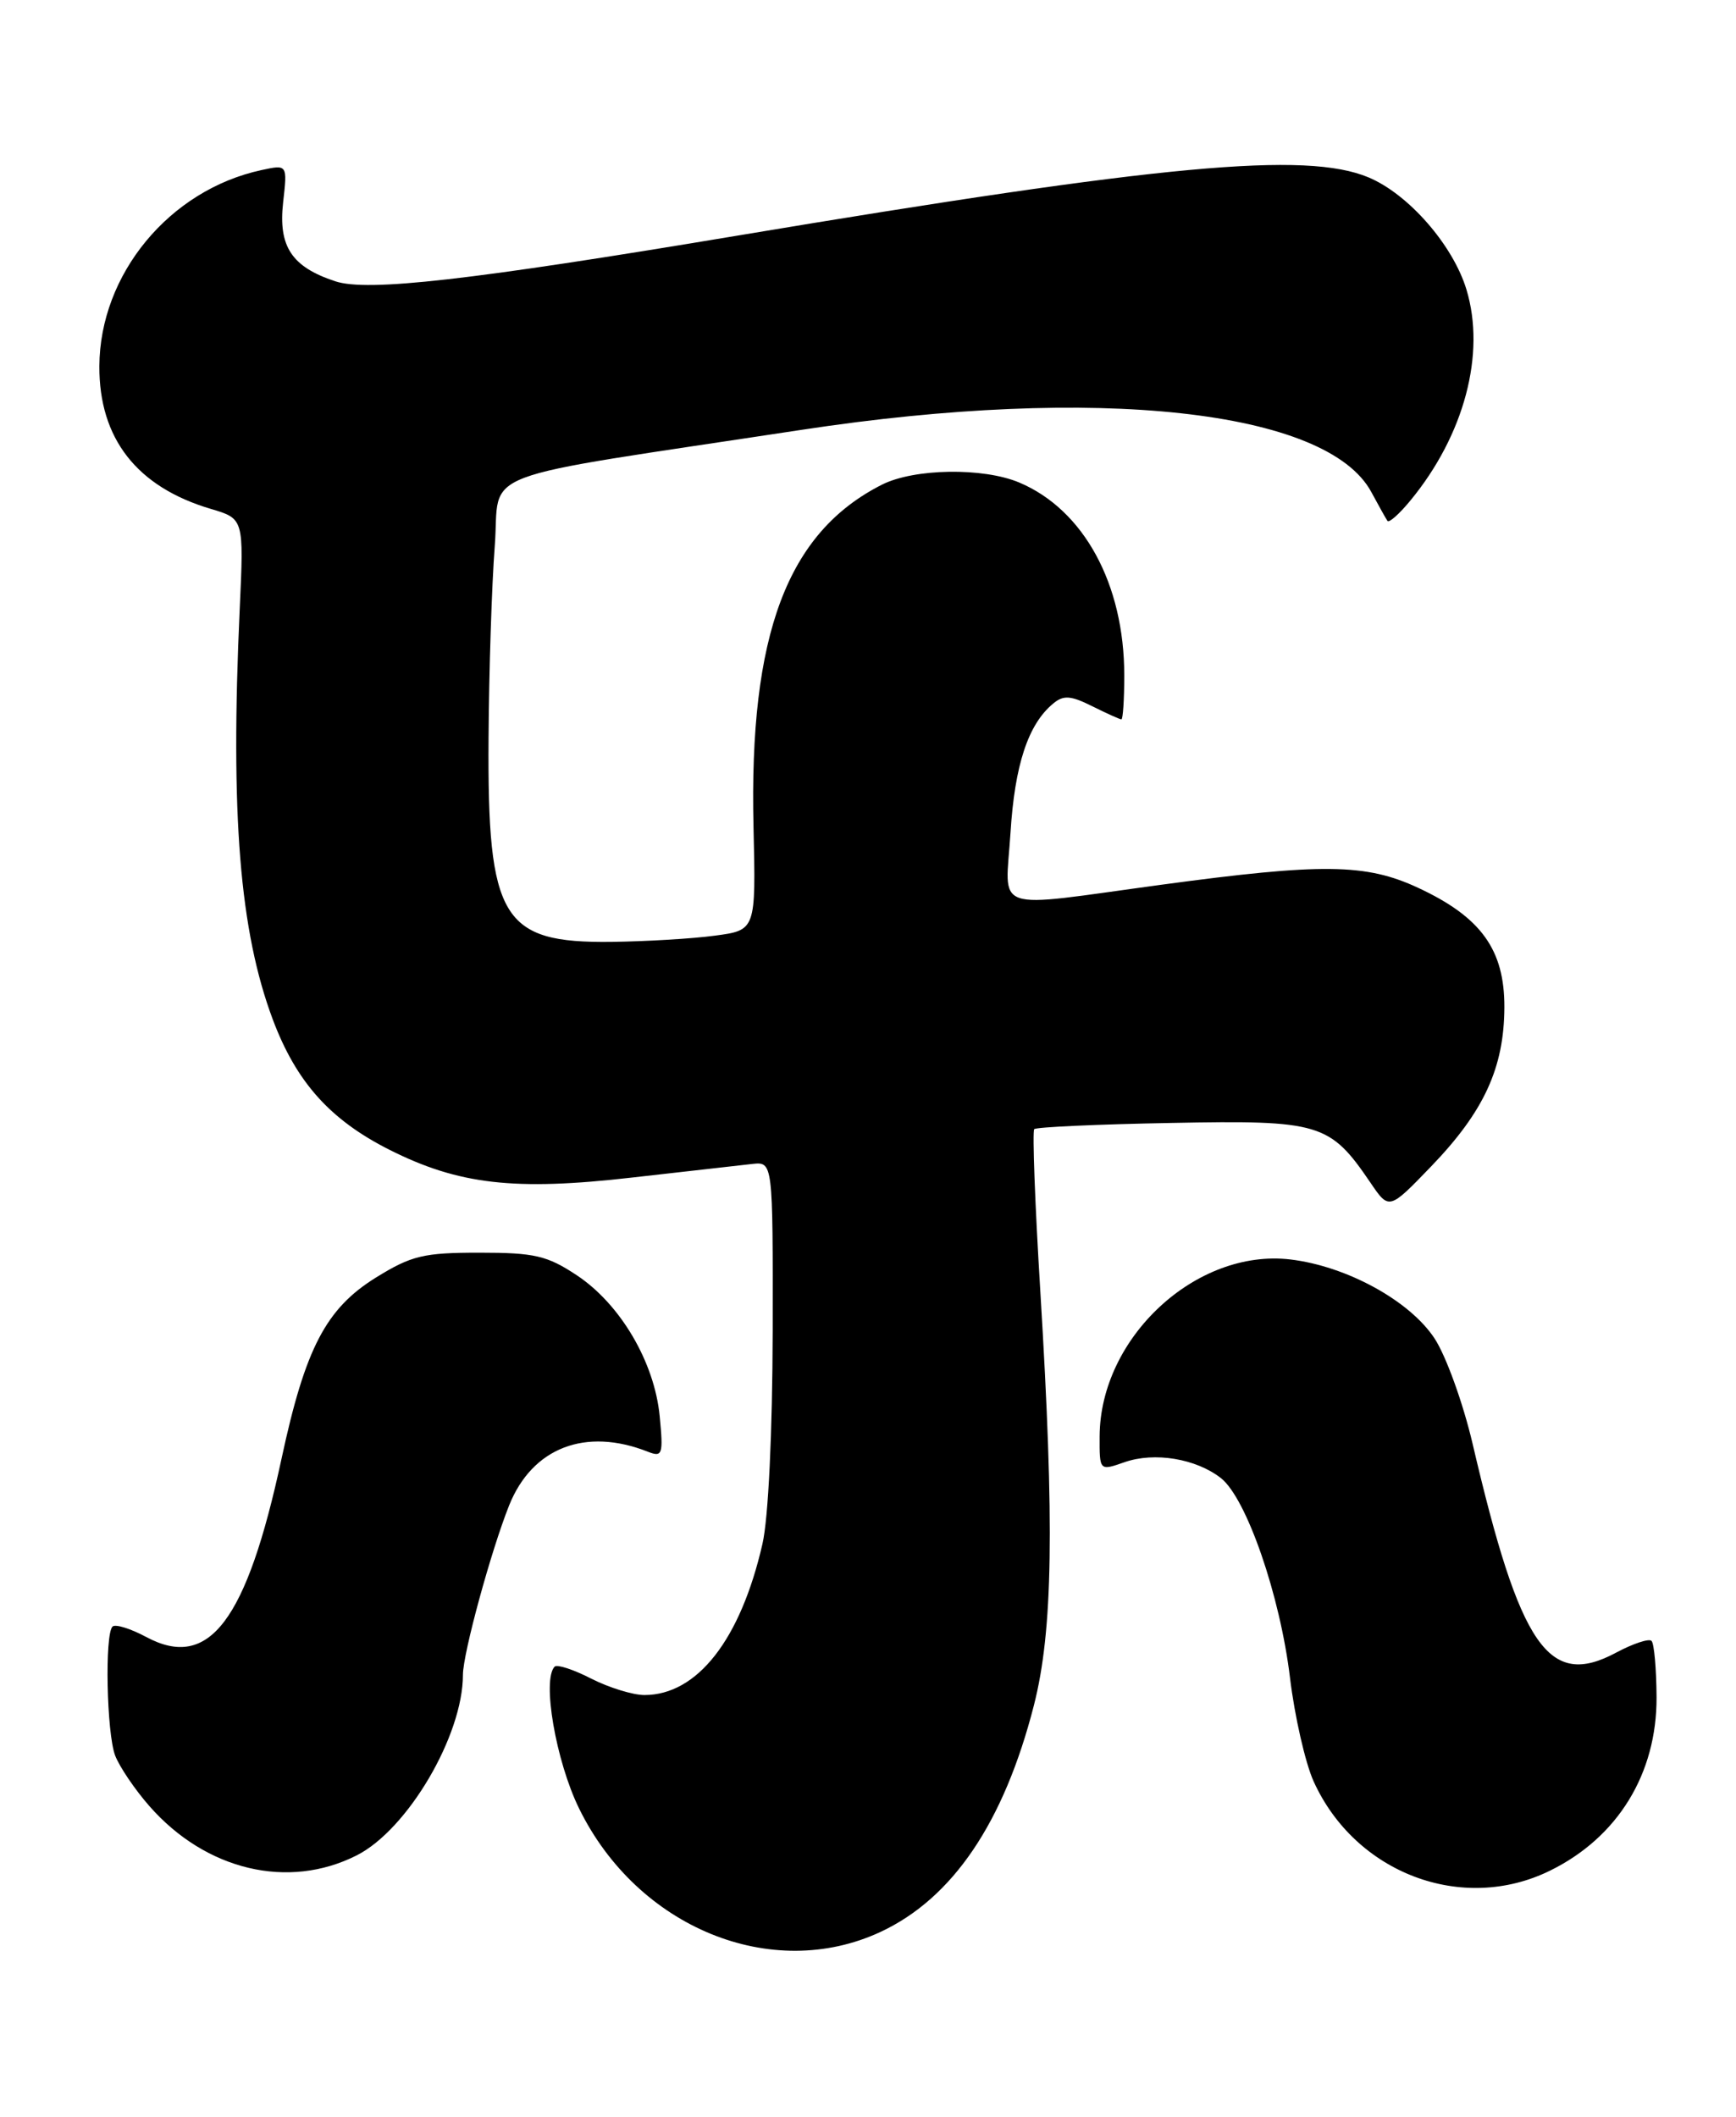 <?xml version="1.0" encoding="UTF-8" standalone="no"?>
<!DOCTYPE svg PUBLIC "-//W3C//DTD SVG 1.1//EN" "http://www.w3.org/Graphics/SVG/1.1/DTD/svg11.dtd" >
<svg xmlns="http://www.w3.org/2000/svg" xmlns:xlink="http://www.w3.org/1999/xlink" version="1.1" viewBox="0 0 210 256">
 <g >
 <path fill="currentColor"
d=" M 106.51 233.65 C 115.24 229.58 121.44 220.43 125.07 206.24 C 127.37 197.22 127.57 184.46 125.85 156.25 C 125.20 145.66 124.87 136.80 125.11 136.56 C 125.36 136.31 132.82 135.97 141.69 135.81 C 159.69 135.46 160.87 135.82 165.77 143.02 C 168.03 146.35 168.03 146.35 173.11 141.08 C 179.51 134.44 181.95 129.15 181.98 121.83 C 182.01 114.86 179.16 110.91 171.54 107.37 C 165.23 104.43 159.95 104.37 140.50 107.00 C 119.61 109.83 121.62 110.53 122.24 100.69 C 122.75 92.52 124.37 87.59 127.40 85.09 C 128.64 84.05 129.52 84.11 132.12 85.41 C 133.87 86.28 135.46 87.00 135.65 87.00 C 135.84 87.00 136.00 84.61 136.00 81.68 C 136.00 70.63 131.10 61.64 123.28 58.35 C 118.91 56.52 110.60 56.65 106.70 58.61 C 95.23 64.40 90.60 76.73 91.15 100.00 C 91.44 112.50 91.44 112.50 86.47 113.16 C 83.74 113.53 78.11 113.86 73.97 113.91 C 60.72 114.07 58.95 111.14 59.10 89.28 C 59.15 81.15 59.49 70.69 59.85 66.04 C 60.58 56.56 56.34 58.16 97.00 51.98 C 132.73 46.54 160.52 49.58 165.88 59.50 C 166.77 61.15 167.65 62.73 167.84 63.00 C 168.03 63.27 169.29 62.15 170.64 60.50 C 177.13 52.61 179.74 42.79 177.40 35.04 C 175.78 29.66 170.39 23.48 165.54 21.45 C 157.97 18.29 140.76 19.88 89.00 28.53 C 56.78 33.91 44.45 35.31 40.56 34.02 C 35.28 32.28 33.65 29.81 34.25 24.47 C 34.77 19.89 34.77 19.89 31.63 20.57 C 20.50 22.97 12.07 33.16 12.02 44.29 C 11.98 53.03 16.55 58.89 25.48 61.54 C 29.50 62.73 29.50 62.73 29.00 73.61 C 27.85 98.56 28.99 112.61 33.01 123.33 C 35.85 130.87 39.93 135.43 47.08 139.04 C 55.47 143.27 62.23 144.05 76.50 142.41 C 83.10 141.66 89.62 140.92 91.00 140.77 C 93.50 140.50 93.50 140.50 93.47 161.00 C 93.44 173.24 92.95 183.61 92.23 186.73 C 89.58 198.30 84.35 204.99 77.96 205.00 C 76.57 205.00 73.67 204.11 71.53 203.02 C 69.39 201.92 67.40 201.27 67.10 201.56 C 65.54 203.12 67.24 212.99 70.05 218.72 C 77.11 233.13 93.35 239.78 106.51 233.65 Z  M 187.50 226.24 C 195.70 222.22 200.43 214.51 200.39 205.26 C 200.37 201.83 200.10 198.76 199.78 198.45 C 199.47 198.14 197.54 198.78 195.50 199.87 C 187.33 204.25 183.89 199.25 178.13 174.58 C 176.98 169.68 174.91 163.95 173.52 161.85 C 170.50 157.29 162.89 153.13 156.09 152.32 C 144.71 150.98 133.08 161.75 133.02 173.70 C 133.00 177.90 133.00 177.90 136.03 176.84 C 139.66 175.57 144.69 176.41 147.70 178.77 C 150.79 181.21 154.86 192.98 156.05 202.93 C 156.61 207.56 157.89 213.18 158.90 215.43 C 163.94 226.56 176.89 231.46 187.50 226.24 Z  M 43.15 224.39 C 49.31 221.27 56.00 209.91 56.00 202.55 C 56.00 199.99 59.40 187.54 61.59 182.06 C 64.39 175.08 70.83 172.59 78.39 175.58 C 80.13 176.26 80.25 175.92 79.80 171.27 C 79.17 164.73 75.04 157.72 69.77 154.23 C 66.18 151.85 64.65 151.50 57.99 151.50 C 51.24 151.50 49.78 151.85 45.49 154.50 C 39.44 158.25 36.93 163.04 34.06 176.40 C 29.83 196.06 25.29 202.05 17.71 197.99 C 15.79 196.96 13.95 196.39 13.61 196.72 C 12.65 197.68 12.90 209.60 13.93 212.32 C 14.45 213.67 16.31 216.43 18.08 218.44 C 24.90 226.21 34.88 228.58 43.15 224.39 Z "/>
</g>
</svg>